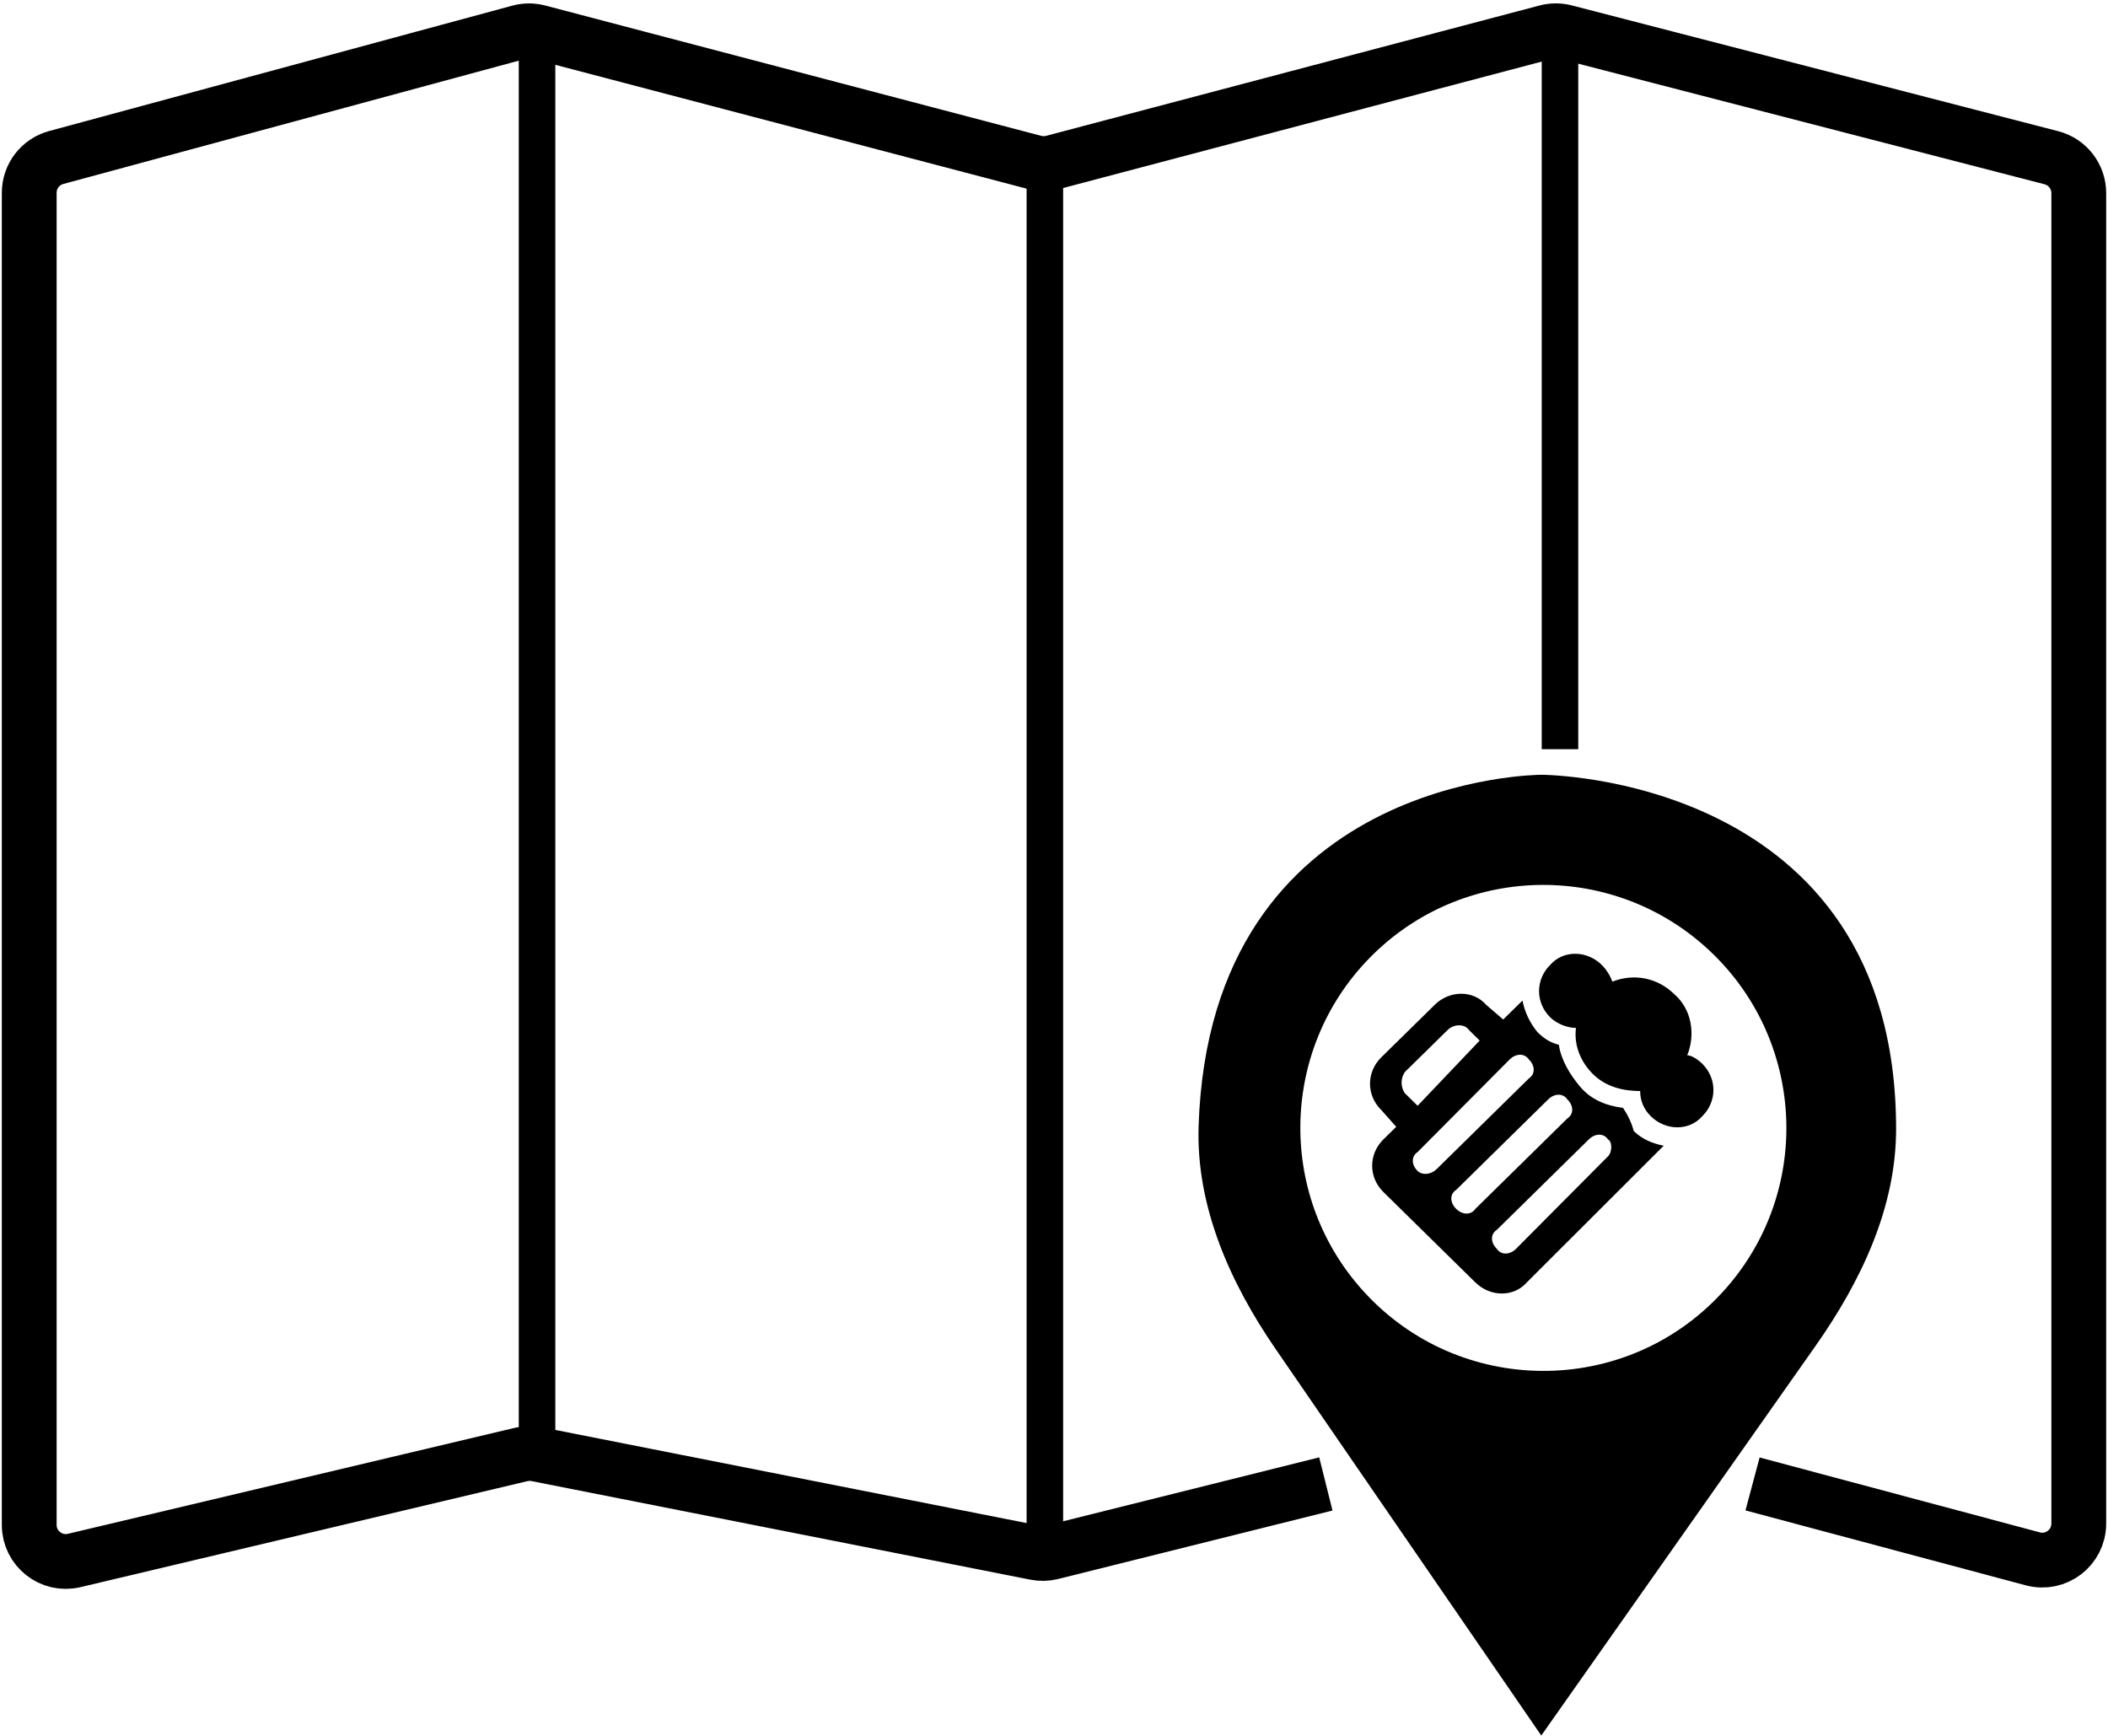 <svg width="85" height="70" viewBox="0 0 577 475" fill="none" xmlns="http://www.w3.org/2000/svg">
<path d="M362.911 406.131L287.843 424.869C286.415 425.225 284.926 425.262 283.482 424.976L146.897 397.983C145.492 397.706 144.044 397.733 142.65 398.064L20.308 427.081C14.026 428.571 8 423.807 8 417.351V52.681C8 48.164 11.027 44.209 15.387 43.028L142.19 8.697C143.877 8.24 145.654 8.234 147.345 8.678L283.126 44.359C284.796 44.798 286.552 44.796 288.222 44.355L423.303 8.668C424.96 8.23 426.702 8.225 428.361 8.655L561.504 43.09C565.917 44.231 569 48.212 569 52.771V416.976C569 423.549 562.767 428.334 556.418 426.636L479.707 406.131" stroke="black" stroke-width="15"/>
<path fill-rule="evenodd" clip-rule="evenodd" d="M328.083 308.15C327.365 330.182 336.662 351.004 349.147 369.172C382.868 418.239 421.877 475 421.877 475L496.905 368.408C509.355 350.72 519.008 330.544 519 308.914C518.964 212 421.877 212 421.877 212C421.877 212 331.216 212 328.083 308.15ZM471.366 353.77C496.01 327.039 494.604 285.455 468.232 260.426V260.426C442.345 235.856 401.661 236.081 376.069 260.958V260.958C350.441 285.87 349.1 326.6 373.011 353.164V353.164C399.221 382.281 444.811 382.573 471.366 353.77V353.77Z" fill="black"/>
<path d="M444.255 303.181C439.57 302.605 435.47 300.878 432.542 297.423C429.614 293.967 427.271 289.937 426.685 285.906C424.343 285.33 422.586 284.178 420.829 282.45C418.486 279.571 417.315 276.692 416.729 273.813L411.458 278.995L406.773 274.964C403.259 270.933 396.816 270.933 392.717 274.964L378.075 289.361C373.975 293.392 373.975 299.726 378.075 303.757L382.174 308.364L378.66 311.819C374.561 315.85 374.561 322.184 378.66 326.215L403.844 350.977C407.944 355.008 414.386 355.008 417.9 350.977L455.383 313.546C452.455 312.971 449.526 311.819 447.184 309.515C446.598 307.212 445.427 304.909 444.255 303.181V303.181ZM384.517 293.392L396.231 281.875C397.988 280.147 400.916 280.147 402.087 281.875L405.016 284.754L388.031 302.605L384.517 299.15C383.346 297.423 383.346 295.119 384.517 293.392V293.392ZM388.031 320.457C386.274 318.729 386.274 316.426 388.031 315.274L413.215 289.937C414.972 288.209 417.315 288.209 418.486 289.937C420.243 291.664 420.243 293.967 418.486 295.119L393.302 319.881C391.545 321.608 389.202 321.608 388.031 320.457V320.457ZM398.573 330.822C396.816 329.094 396.816 326.791 398.573 325.639L423.757 300.878C425.514 299.15 427.857 299.15 429.028 300.878C430.785 302.605 430.785 304.909 429.028 306.06L403.844 330.822C402.673 332.55 400.33 332.55 398.573 330.822V330.822ZM440.156 316.426L414.972 341.763C413.215 343.491 410.872 343.491 409.701 341.763C407.944 340.036 407.944 337.732 409.701 336.58L434.885 311.819C436.642 310.091 438.984 310.091 440.156 311.819C441.327 312.395 441.327 315.274 440.156 316.426V316.426ZM465.925 291.088C464.754 289.937 462.997 288.785 461.826 288.785C464.168 283.026 462.997 276.116 458.312 272.085C453.626 267.478 447.184 266.327 441.327 268.63C440.741 266.902 439.57 265.175 438.399 264.023C434.299 259.992 427.857 259.992 424.343 264.023C420.243 268.054 420.243 274.389 424.343 278.42C426.1 280.147 429.028 281.299 431.371 281.299C430.785 285.906 432.542 290.512 436.056 293.967C439.57 297.423 444.255 298.574 448.941 298.574C448.941 301.454 450.112 303.757 451.869 305.485C455.969 309.515 462.411 309.515 465.925 305.485C470.025 301.454 470.025 295.119 465.925 291.088V291.088Z" fill="black"/>
<line x1="147" y1="8" x2="147" y2="398" stroke="black" stroke-width="10"/>
<path d="M286 45L286 424" stroke="black" stroke-width="10" stroke-linecap="round"/>
<path d="M427 9L427 200" stroke="black" stroke-width="10" stroke-linecap="square"/>
</svg>
